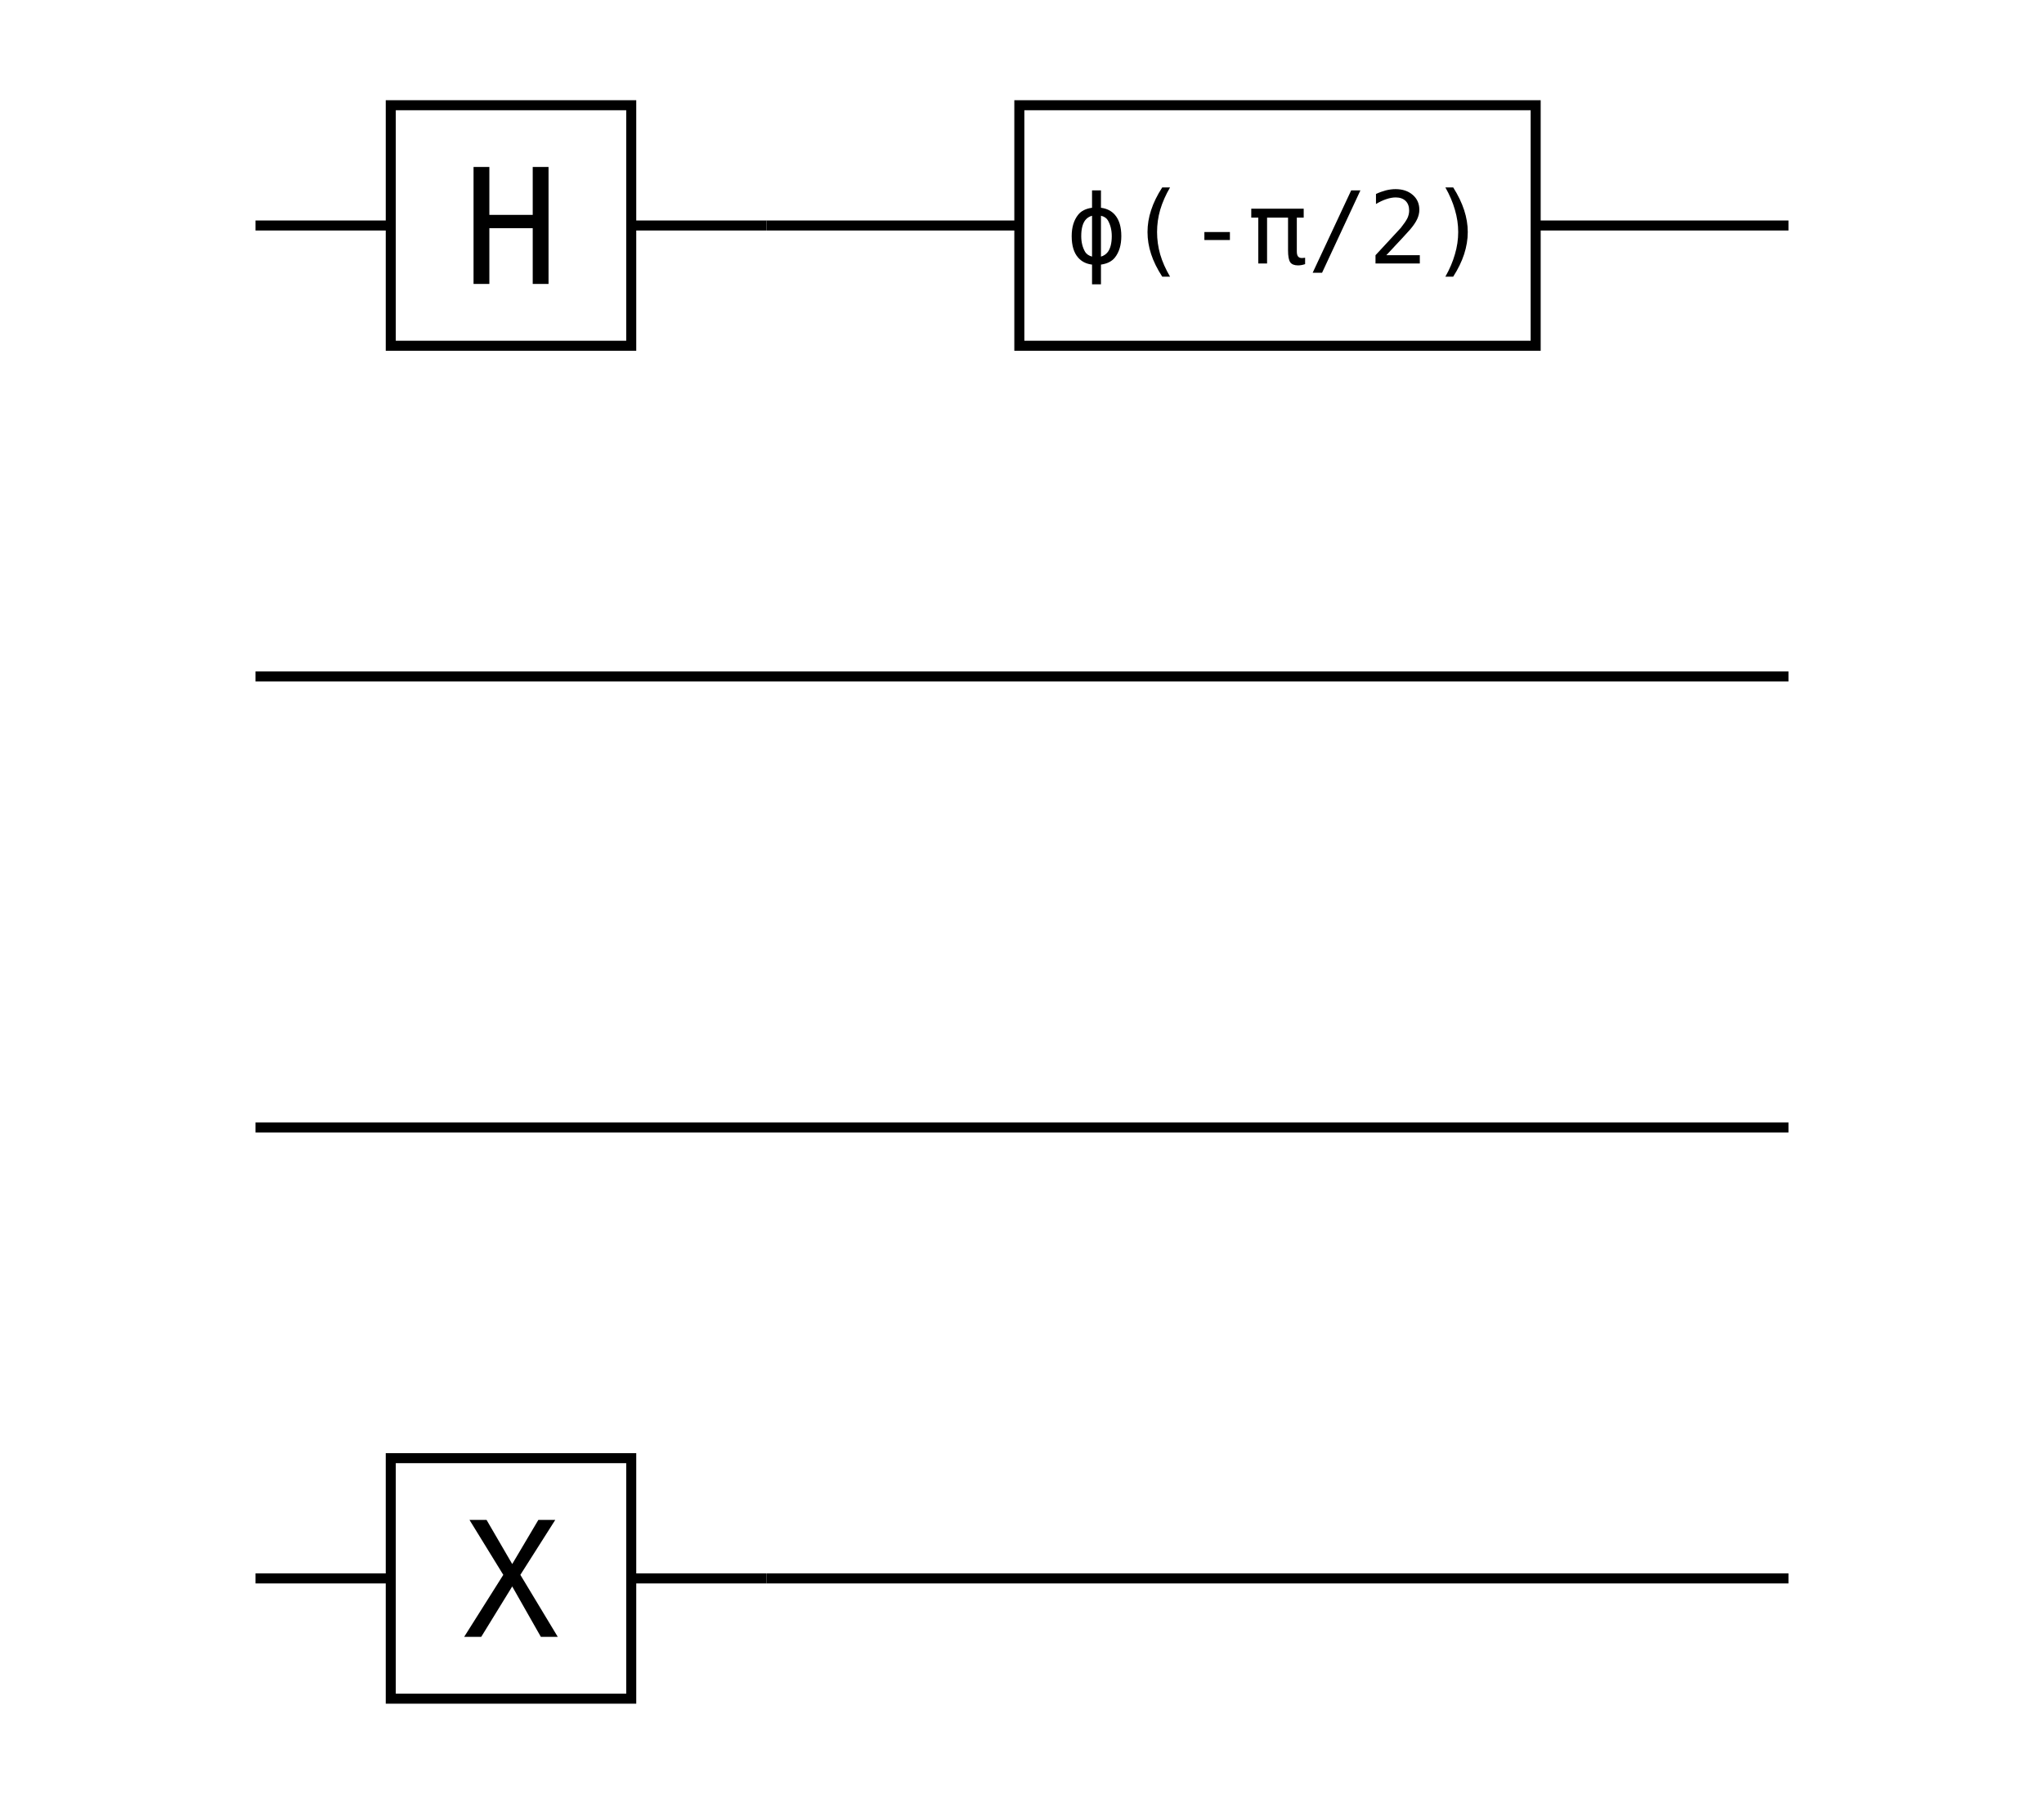 <?xml version="1.0" encoding="UTF-8"?>
<svg xmlns="http://www.w3.org/2000/svg" xmlns:xlink="http://www.w3.org/1999/xlink" width="204pt" height="180pt" viewBox="0 0 204 180" version="1.1">
<defs>
<g>
<symbol overflow="visible" id="glyph-4989830-0">
<path style="stroke:none;" d="M 0.812 2.828 L 0.812 -11.281 L 8.812 -11.281 L 8.812 2.828 Z M 1.719 1.938 L 7.922 1.938 L 7.922 -10.391 L 1.719 -10.391 Z M 1.719 1.938 "/>
</symbol>
<symbol overflow="visible" id="glyph-4989830-1">
<path style="stroke:none;" d="M 1.078 -11.672 L 2.656 -11.672 L 2.656 -6.891 L 6.984 -6.891 L 6.984 -11.672 L 8.562 -11.672 L 8.562 0 L 6.984 0 L 6.984 -5.562 L 2.656 -5.562 L 2.656 0 L 1.078 0 Z M 1.078 -11.672 "/>
</symbol>
<symbol overflow="visible" id="glyph-4989830-2">
<path style="stroke:none;" d="M 0.672 -11.672 L 2.375 -11.672 L 4.938 -7.266 L 7.547 -11.672 L 9.234 -11.672 L 5.75 -6.188 L 9.484 0 L 7.797 0 L 4.938 -5.031 L 1.844 0 L 0.141 0 L 4.047 -6.188 Z M 0.672 -11.672 "/>
</symbol>
<symbol overflow="visible" id="glyph-4989831-0">
<path style="stroke:none;" d="M 0.516 1.766 L 0.516 -7.047 L 5.516 -7.047 L 5.516 1.766 Z M 1.062 1.219 L 4.953 1.219 L 4.953 -6.484 L 1.062 -6.484 Z M 1.062 1.219 "/>
</symbol>
<symbol overflow="visible" id="glyph-4989831-1">
<path style="stroke:none;" d="M 3.453 2.078 L 2.562 2.078 L 2.562 0.109 C 1.977 0.035 1.516 -0.195 1.172 -0.594 C 0.742 -1.082 0.531 -1.797 0.531 -2.734 C 0.531 -3.609 0.742 -4.316 1.172 -4.859 C 1.473 -5.242 1.938 -5.477 2.562 -5.562 L 2.562 -7.297 L 3.453 -7.297 L 3.453 -5.562 C 4.035 -5.488 4.5 -5.254 4.844 -4.859 C 5.27 -4.367 5.484 -3.66 5.484 -2.734 C 5.484 -1.848 5.27 -1.133 4.844 -0.594 C 4.531 -0.207 4.066 0.023 3.453 0.109 Z M 3.453 -0.688 C 3.734 -0.77 3.961 -0.926 4.141 -1.156 C 4.398 -1.508 4.531 -2.035 4.531 -2.734 C 4.531 -3.336 4.398 -3.863 4.141 -4.312 C 4.004 -4.539 3.773 -4.691 3.453 -4.766 Z M 2.562 -0.688 L 2.562 -4.766 C 2.281 -4.691 2.051 -4.539 1.875 -4.312 C 1.613 -3.957 1.484 -3.43 1.484 -2.734 C 1.484 -2.129 1.613 -1.602 1.875 -1.156 C 2.008 -0.938 2.238 -0.781 2.562 -0.688 Z M 2.562 -0.688 "/>
</symbol>
<symbol overflow="visible" id="glyph-4989831-2">
<path style="stroke:none;" d="M 4.328 -7.594 C 3.891 -6.844 3.562 -6.098 3.344 -5.359 C 3.133 -4.629 3.031 -3.891 3.031 -3.141 C 3.031 -2.391 3.133 -1.645 3.344 -0.906 C 3.562 -0.164 3.891 0.57 4.328 1.312 L 3.547 1.312 C 3.047 0.539 2.676 -0.207 2.438 -0.938 C 2.195 -1.676 2.078 -2.41 2.078 -3.141 C 2.078 -3.867 2.195 -4.598 2.438 -5.328 C 2.676 -6.066 3.047 -6.82 3.547 -7.594 Z M 4.328 -7.594 "/>
</symbol>
<symbol overflow="visible" id="glyph-4989831-3">
<path style="stroke:none;" d="M 1.734 -3.141 L 4.281 -3.141 L 4.281 -2.344 L 1.734 -2.344 Z M 1.734 -3.141 "/>
</symbol>
<symbol overflow="visible" id="glyph-4989831-4">
<path style="stroke:none;" d="M 0.391 -5.469 L 5.625 -5.469 L 5.625 -4.578 L 4.938 -4.578 L 4.938 -1.219 C 4.938 -0.977 4.977 -0.805 5.062 -0.703 C 5.145 -0.598 5.273 -0.547 5.453 -0.547 C 5.492 -0.547 5.551 -0.551 5.625 -0.562 C 5.695 -0.57 5.742 -0.578 5.766 -0.578 L 5.766 0.062 C 5.648 0.102 5.531 0.133 5.406 0.156 C 5.289 0.176 5.176 0.188 5.062 0.188 C 4.688 0.188 4.426 0.082 4.281 -0.125 C 4.133 -0.344 4.062 -0.738 4.062 -1.312 L 4.062 -4.578 L 1.969 -4.578 L 1.969 0 L 1.094 0 L 1.094 -4.578 L 0.391 -4.578 Z M 0.391 -5.469 "/>
</symbol>
<symbol overflow="visible" id="glyph-4989831-5">
<path style="stroke:none;" d="M 4.344 -7.297 L 5.266 -7.297 L 1.438 0.922 L 0.5 0.922 Z M 4.344 -7.297 "/>
</symbol>
<symbol overflow="visible" id="glyph-4989831-6">
<path style="stroke:none;" d="M 1.828 -0.828 L 5.172 -0.828 L 5.172 0 L 0.75 0 L 0.75 -0.828 C 1.352 -1.473 1.879 -2.039 2.328 -2.531 C 2.785 -3.02 3.102 -3.363 3.281 -3.562 C 3.602 -3.969 3.82 -4.289 3.938 -4.531 C 4.051 -4.781 4.109 -5.031 4.109 -5.281 C 4.109 -5.695 3.988 -6.02 3.75 -6.25 C 3.508 -6.477 3.18 -6.594 2.766 -6.594 C 2.473 -6.594 2.16 -6.535 1.828 -6.422 C 1.504 -6.316 1.16 -6.156 0.797 -5.938 L 0.797 -6.938 C 1.129 -7.094 1.457 -7.211 1.781 -7.297 C 2.113 -7.379 2.438 -7.422 2.75 -7.422 C 3.457 -7.422 4.031 -7.227 4.469 -6.844 C 4.906 -6.469 5.125 -5.973 5.125 -5.359 C 5.125 -5.047 5.051 -4.734 4.906 -4.422 C 4.758 -4.109 4.523 -3.766 4.203 -3.391 C 4.016 -3.18 3.75 -2.891 3.406 -2.516 C 3.062 -2.141 2.535 -1.578 1.828 -0.828 Z M 1.828 -0.828 "/>
</symbol>
<symbol overflow="visible" id="glyph-4989831-7">
<path style="stroke:none;" d="M 1.703 -7.594 L 2.484 -7.594 C 2.973 -6.82 3.336 -6.066 3.578 -5.328 C 3.816 -4.598 3.938 -3.867 3.938 -3.141 C 3.938 -2.41 3.816 -1.676 3.578 -0.938 C 3.336 -0.195 2.973 0.551 2.484 1.312 L 1.703 1.312 C 2.129 0.562 2.445 -0.18 2.656 -0.922 C 2.875 -1.66 2.984 -2.398 2.984 -3.141 C 2.984 -3.879 2.875 -4.617 2.656 -5.359 C 2.445 -6.098 2.129 -6.844 1.703 -7.594 Z M 1.703 -7.594 "/>
</symbol>
</g>
</defs>
<g id="surface40">
<path style="fill:none;stroke-width:1;stroke-linecap:butt;stroke-linejoin:miter;stroke:rgb(0%,0%,0%);stroke-opacity:1;stroke-miterlimit:10;" d="M 39 34.5 L 39 10.5 L 63 10.5 L 63 34.5 Z M 39 34.5 "/>
<g style="fill:rgb(0%,0%,0%);fill-opacity:1;">
  <use xlink:href="#glyph-4989830-1" x="46.184" y="28.332"/>
</g>
<path style="fill:none;stroke-width:1;stroke-linecap:butt;stroke-linejoin:miter;stroke:rgb(0%,0%,0%);stroke-opacity:1;stroke-miterlimit:10;" d="M 25.5 22.5 L 39 22.5 "/>
<path style="fill:none;stroke-width:1;stroke-linecap:butt;stroke-linejoin:miter;stroke:rgb(0%,0%,0%);stroke-opacity:1;stroke-miterlimit:10;" d="M 63 22.5 L 76.5 22.5 "/>
<path style="fill:none;stroke-width:1;stroke-linecap:butt;stroke-linejoin:miter;stroke:rgb(0%,0%,0%);stroke-opacity:1;stroke-miterlimit:10;" d="M 101.734 34.5 L 101.734 10.5 L 153.266 10.5 L 153.266 34.5 Z M 101.734 34.5 "/>
<g style="fill:rgb(0%,0%,0%);fill-opacity:1;">
  <use xlink:href="#glyph-4989831-1" x="106.428" y="26.294"/>
  <use xlink:href="#glyph-4989831-2" x="112.449" y="26.294"/>
  <use xlink:href="#glyph-4989831-3" x="118.469" y="26.294"/>
  <use xlink:href="#glyph-4989831-4" x="124.49" y="26.294"/>
  <use xlink:href="#glyph-4989831-5" x="130.51" y="26.294"/>
  <use xlink:href="#glyph-4989831-6" x="136.531" y="26.294"/>
  <use xlink:href="#glyph-4989831-7" x="142.551" y="26.294"/>
</g>
<path style="fill:none;stroke-width:1;stroke-linecap:butt;stroke-linejoin:miter;stroke:rgb(0%,0%,0%);stroke-opacity:1;stroke-miterlimit:10;" d="M 76.5 22.5 L 101.734 22.5 "/>
<path style="fill:none;stroke-width:1;stroke-linecap:butt;stroke-linejoin:miter;stroke:rgb(0%,0%,0%);stroke-opacity:1;stroke-miterlimit:10;" d="M 153.266 22.5 L 178.5 22.5 "/>
<path style="fill:none;stroke-width:1;stroke-linecap:butt;stroke-linejoin:miter;stroke:rgb(0%,0%,0%);stroke-opacity:1;stroke-miterlimit:10;" d="M 39 169.5 L 39 145.5 L 63 145.5 L 63 169.5 Z M 39 169.5 "/>
<g style="fill:rgb(0%,0%,0%);fill-opacity:1;">
  <use xlink:href="#glyph-4989830-2" x="46.184" y="163.332"/>
</g>
<path style="fill:none;stroke-width:1;stroke-linecap:butt;stroke-linejoin:miter;stroke:rgb(0%,0%,0%);stroke-opacity:1;stroke-miterlimit:10;" d="M 25.5 157.5 L 39 157.5 "/>
<path style="fill:none;stroke-width:1;stroke-linecap:butt;stroke-linejoin:miter;stroke:rgb(0%,0%,0%);stroke-opacity:1;stroke-miterlimit:10;" d="M 63 157.5 L 76.5 157.5 "/>
<path style="fill:none;stroke-width:1;stroke-linecap:butt;stroke-linejoin:miter;stroke:rgb(0%,0%,0%);stroke-opacity:1;stroke-miterlimit:10;" d="M 178.5 22.5 L 178.5 22.5 "/>
<path style="fill:none;stroke-width:1;stroke-linecap:butt;stroke-linejoin:miter;stroke:rgb(0%,0%,0%);stroke-opacity:1;stroke-miterlimit:10;" d="M 178.5 67.5 L 25.5 67.5 "/>
<path style="fill:none;stroke-width:1;stroke-linecap:butt;stroke-linejoin:miter;stroke:rgb(0%,0%,0%);stroke-opacity:1;stroke-miterlimit:10;" d="M 178.5 112.5 L 25.5 112.5 "/>
<path style="fill:none;stroke-width:1;stroke-linecap:butt;stroke-linejoin:miter;stroke:rgb(0%,0%,0%);stroke-opacity:1;stroke-miterlimit:10;" d="M 178.5 157.5 L 76.5 157.5 "/>
</g>
</svg>
